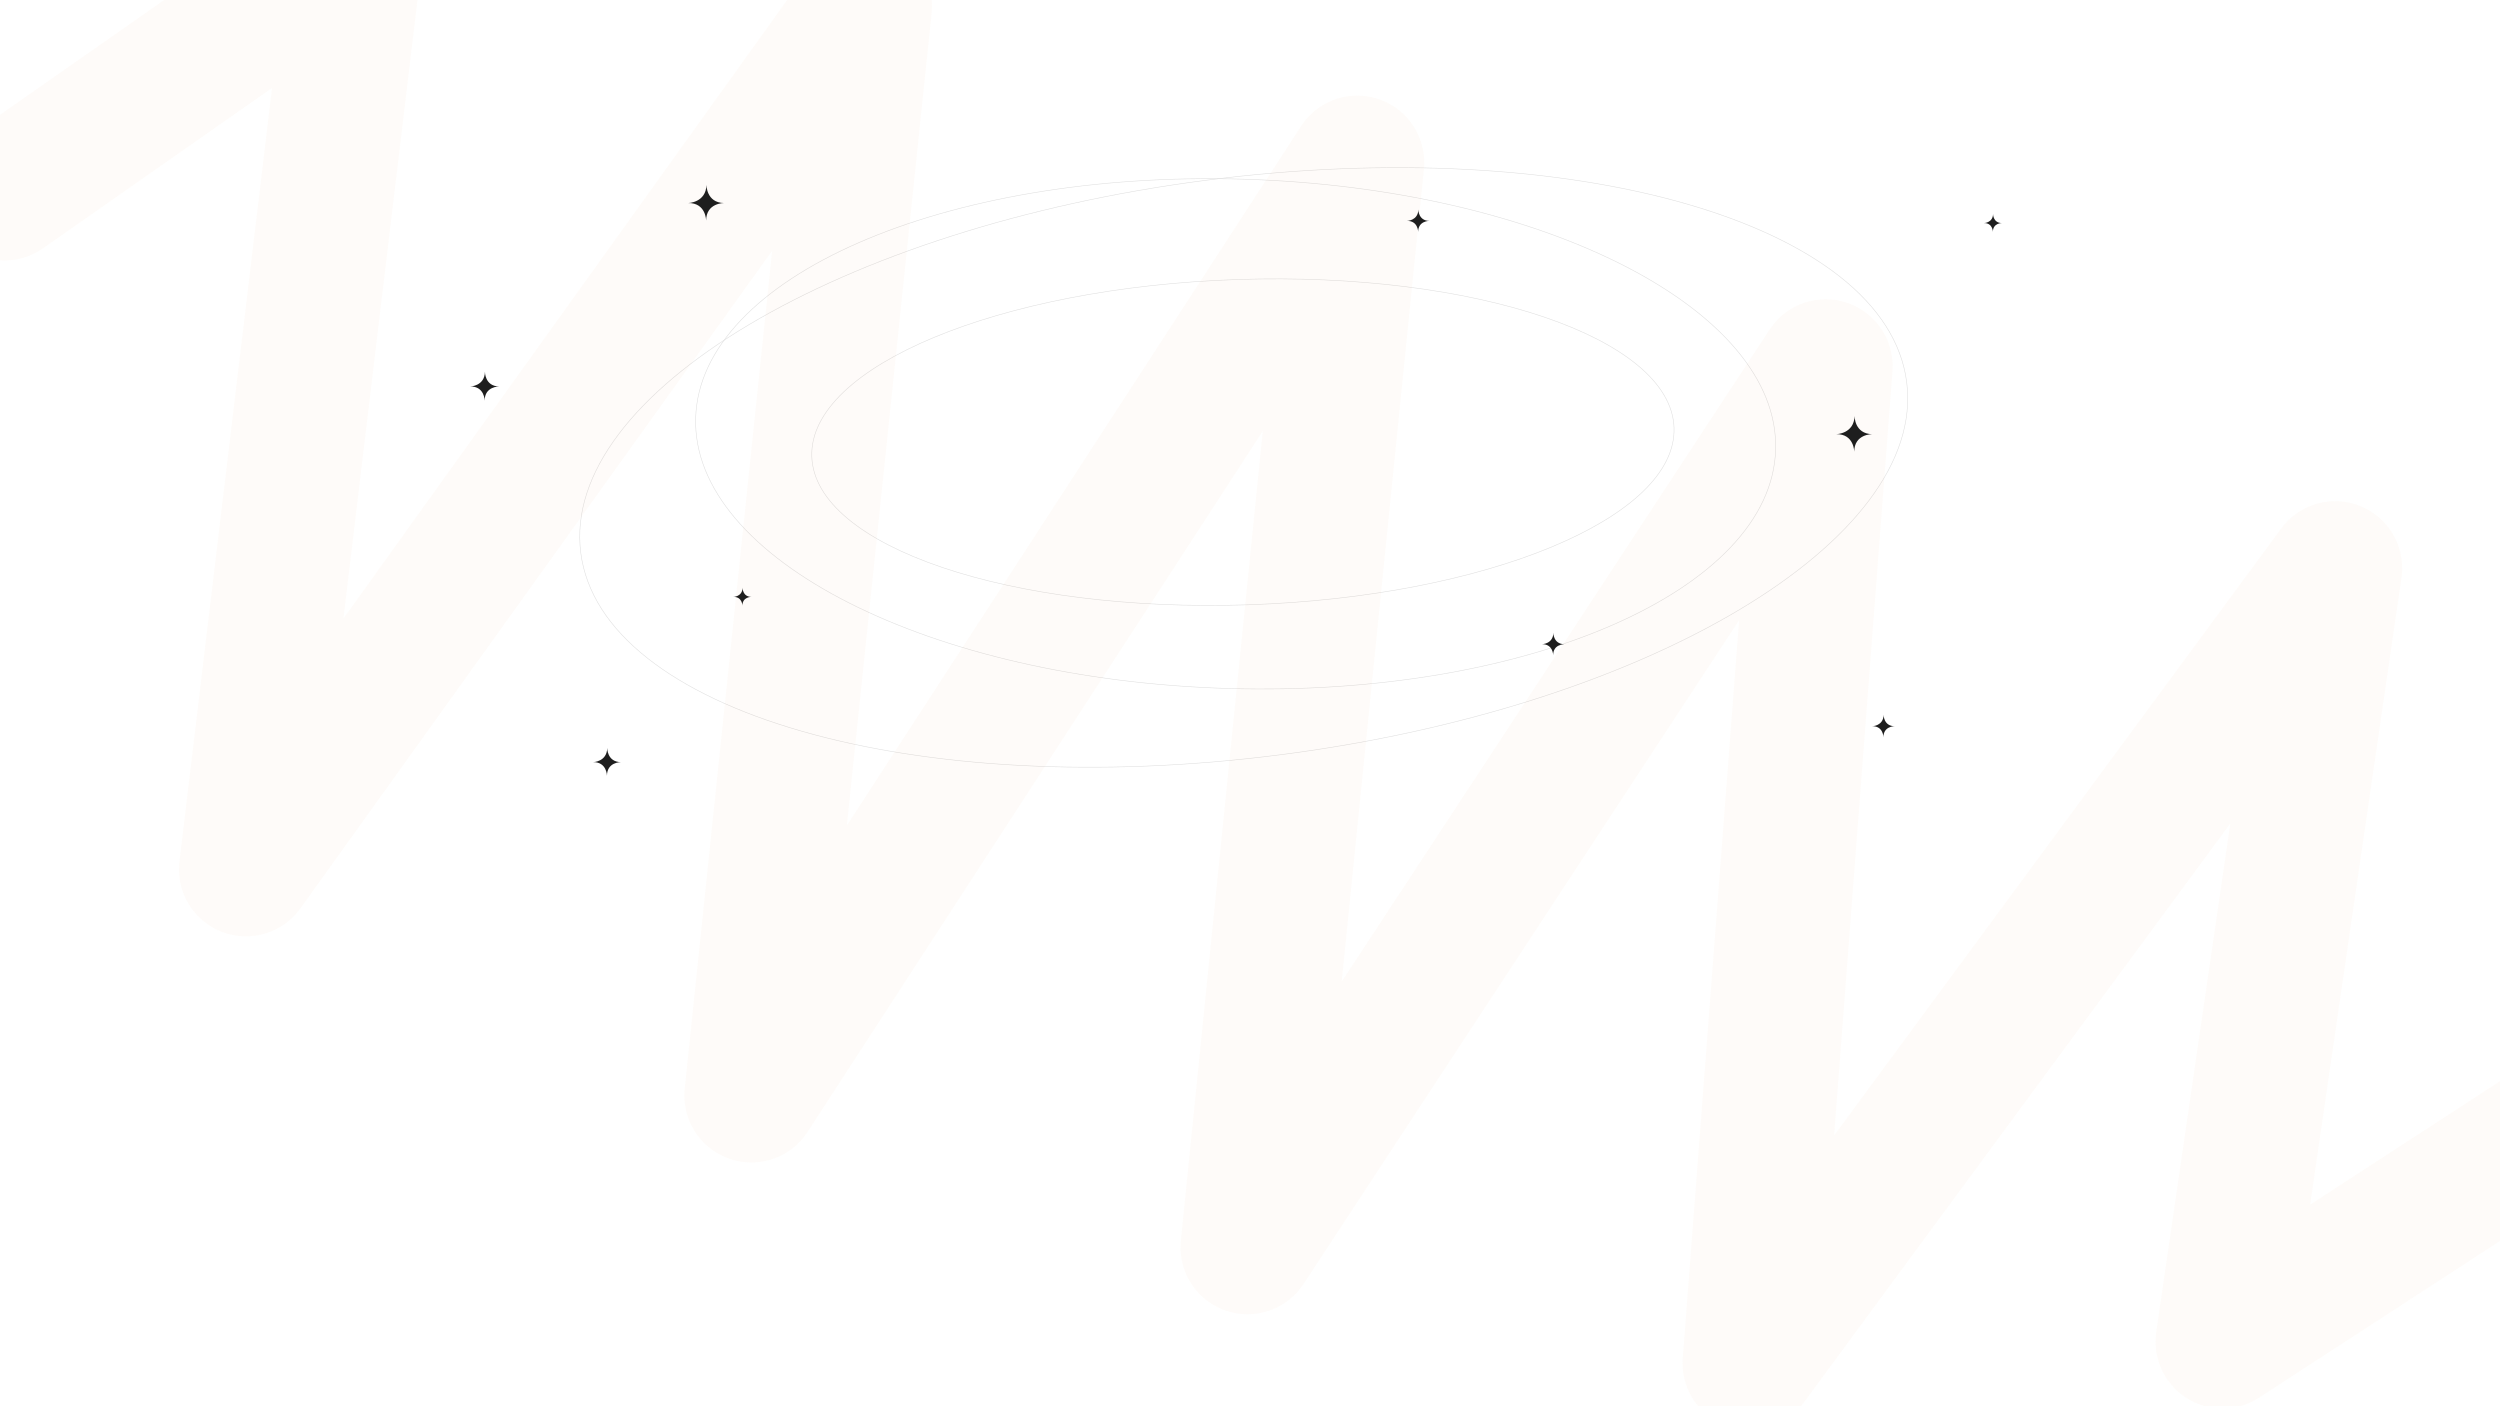 <svg xmlns="http://www.w3.org/2000/svg" width="1440" height="810" fill="none" viewBox="0 0 1440 810">
  <g opacity=".5">
    <path stroke="#F8E1CC" stroke-linecap="round" stroke-linejoin="round" stroke-width="77.128" d="M2.582 111.448 205.255-30.415l-63.58 531.168L498.231 3.703l-65.456 627.303L781.787 93.669l-63.228 624.754 333.031-507.45-43.85 574.234 337.33-457.941-64.9 445.45 271.99-176.877" opacity=".25"/>
  </g>
  <g opacity=".15">
    <path stroke="#1E1E1E" stroke-miterlimit="10" stroke-width=".301" d="M719.041 348.36c137.149-4.574 246.931-50.224 245.205-101.962-1.725-51.738-114.304-89.972-251.453-85.398-137.148 4.573-246.93 50.223-245.205 101.961 1.725 51.738 114.305 89.972 251.453 85.399Z"/>
    <path stroke="#1E1E1E" stroke-miterlimit="10" stroke-width=".301" d="M1022.76 259.066c2.39-81.009-134.924-150.788-306.7-155.856-171.776-5.068-312.966 56.494-315.356 137.503-2.39 81.008 134.925 150.788 306.701 155.856 171.776 5.068 312.965-56.494 315.355-137.503Z"/>
    <path stroke="#1E1E1E" stroke-miterlimit="10" stroke-width=".301" d="M737.733 434.715c210.892-27.203 372.297-123.336 360.507-214.719-11.78-91.382-192.301-143.41-403.193-116.208-210.891 27.203-372.297 123.336-360.51 214.719 11.788 91.383 192.305 143.411 403.196 116.208Z"/>
  </g>
  <path fill="#1E1E1E" d="M396.365 116.958s10.36-.197 10.56-10.56c0 0-.196 10.359 10.164 10.56 0 0-10.36-.197-10.36 10.163 0 0 0-10.36-10.36-10.163h-.004ZM270.833 222.612s8.335-.16 8.495-8.495c0 0-.16 8.335 8.174 8.495 0 0-8.334-.16-8.334 8.174 0 0 0-8.334-8.335-8.174Zm151.608 121.199s5.182-.1 5.278-5.278c0 0-.1 5.182 5.081 5.278 0 0-5.181-.1-5.181 5.082 0 0 0-5.182-5.182-5.082h.004Zm720.279-215.316s5.19-.101 5.28-5.279c0 0-.1 5.182 5.08 5.279 0 0-5.18-.101-5.18 5.081 0 0 0-5.182-5.18-5.081Zm-332.328-1.252s6.453-.124 6.578-6.577c0 0-.125 6.453 6.333 6.577 0 0-6.454-.124-6.454 6.333 0 0 0-6.453-6.453-6.333h-.004ZM341.596 438.997s8.014-.152 8.166-8.166c0 0-.152 8.014 7.862 8.166 0 0-8.014-.152-8.014 7.861 0 0 0-8.013-8.014-7.861Zm546.568-67.934s6.453-.125 6.578-6.578c0 0-.125 6.453 6.333 6.578 0 0-6.454-.125-6.454 6.333 0 0 0-6.454-6.453-6.333h-.004Zm190.236 47.25s6.45-.124 6.58-6.577c0 0-.13 6.453 6.33 6.577 0 0-6.46-.124-6.46 6.333 0 0 0-6.453-6.45-6.333Zm-20.73-168.225s10.36-.197 10.56-10.56c0 0-.19 10.359 10.17 10.56 0 0-10.36-.197-10.36 10.163 0 0 0-10.36-10.36-10.163h-.01Z"/>
</svg>
